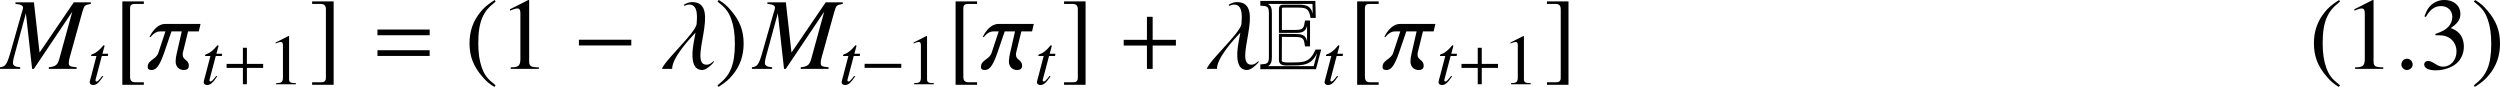 <?xml version='1.0' encoding='UTF-8'?>
<!-- This file was generated by dvisvgm 2.9.1 -->
<svg version='1.1' xmlns='http://www.w3.org/2000/svg' xmlns:xlink='http://www.w3.org/1999/xlink' width='244.379pt' height='8.498pt' viewBox='189.259 441.859 244.379 8.498'>
<defs>
<use id='g76-43' xlink:href='#g20-43' transform='scale(1.429)'/>
<use id='g76-61' xlink:href='#g20-61' transform='scale(1.429)'/>
<path id='g5-77' d='M5.023-3.757H4.062L2.129-.921L1.812-3.757H.771V-3.665C1.059-3.648 1.197-3.584 1.197-3.452C1.197-3.406 1.174-3.32 1.139-3.216C1.128-3.193 1.11-3.13 1.087-3.044C1.082-3.026 1.076-3.003 1.07-2.98L.46-.84C.282-.242 .196-.127-.104-.092V0H1.036V-.092C.742-.115 .627-.184 .627-.345C.627-.403 .65-.552 .679-.65L1.358-3.141L1.709 0H1.807L3.976-3.228L3.233-.524C3.141-.219 3.026-.132 2.652-.092V0H4.223V-.092C3.832-.127 3.78-.161 3.78-.339C3.78-.437 3.791-.512 3.843-.69L4.551-3.239C4.654-3.584 4.683-3.613 5.023-3.665V-3.757Z'/>
<path id='g5-116' d='M1.703-2.462H1.243L1.404-3.055C1.41-3.067 1.41-3.078 1.41-3.084C1.41-3.124 1.392-3.141 1.364-3.141C1.329-3.141 1.312-3.136 1.277-3.09C1.053-2.796 .696-2.508 .512-2.457C.368-2.411 .328-2.376 .328-2.313C.328-2.307 .328-2.296 .334-2.278H.759L.345-.696C.334-.644 .328-.627 .311-.575C.259-.403 .213-.201 .213-.155C.213-.029 .334 .063 .489 .063C.754 .063 .944-.098 1.306-.633L1.231-.673C.949-.311 .857-.219 .765-.219C.713-.219 .679-.265 .679-.334C.679-.339 .679-.345 .685-.362L1.191-2.278H1.674L1.703-2.462Z'/>
<path id='g4-21' d='M3.032-.42L3.026-.432C2.946-.432 2.848-.236 2.606-.236C1.519-.236 3.498-3.768 1.807-3.768H1.743C1.64-3.768 1.398-3.682 1.323-3.613C1.318-3.607 1.364-3.556 1.369-3.556C1.398-3.579 1.525-3.63 1.64-3.63C2.198-3.63 2.048-2.71 2.048-2.56C2.054-2.543 2.048-2.531 2.042-2.508C1.927-1.973 .23-.466 .092 0H.667C.667-.058 .673-.115 .685-.178C.852-.915 1.979-2.031 1.979-2.037H1.985C1.95-1.738 1.433 .063 2.37 .063C2.624 .063 3.021-.351 3.032-.42Z'/>
<path id='g4-25' d='M2.998-2.537H1.007C.478-2.537 .161-1.904 .115-1.795H.178C.207-1.835 .42-2.117 .719-2.117H1.018L.616-.903C.489-.524 .017-.506 .017-.115V-.086C.017 .012 .092 .063 .23 .063C.449 .063 .656-.075 .938-.892L1.358-2.117H1.939L1.657-.88C1.617-.713 1.594-.57 1.594-.455V-.403C1.594-.155 1.766 .063 2.048 .063C2.181 .063 2.336 .023 2.336-.167V-.19C2.336-.529 1.991-.483 1.991-.805C1.991-.852 1.996-.903 2.014-.967L2.296-2.117H2.9L2.998-2.537Z'/>
<path id='g10-0' d='M4.018-1.603V-1.995H.434V-1.603H4.018Z'/>
<use id='g75-40' xlink:href='#g19-40' transform='scale(1.429)'/>
<use id='g75-41' xlink:href='#g19-41' transform='scale(1.429)'/>
<use id='g75-46' xlink:href='#g19-46' transform='scale(1.429)'/>
<use id='g75-49' xlink:href='#g19-49' transform='scale(1.429)'/>
<use id='g75-51' xlink:href='#g19-51' transform='scale(1.429)'/>
<use id='g75-91' xlink:href='#g19-91' transform='scale(1.429)'/>
<use id='g75-93' xlink:href='#g19-93' transform='scale(1.429)'/>
<use id='g11-0' xlink:href='#g10-0' transform='scale(1.429)'/>
<path id='g9-69' d='M6.04-1.89H5.49C4.94-.63 4.35-.63 3.1-.63C2.95-.63 2.19-.58 2.19-.8L2.2-3.13L3.53-3.12C4.32-3.11 4.35-2.94 4.46-2.2H4.95V-4.73H4.46C4.35-4 4.31-3.81 3.53-3.81H2.2V-5.81C2.2-5.97 2.2-5.99 2.37-5.99H3.75C4.62-5.99 4.85-5.88 5-4.98H5.51L5.47-6.64H.09V-6.18C.72-6.14 .93-6.15 .93-5.45V-1.17C.93-.48 .72-.48 .09-.44V.03H5.53L6.04-1.89ZM5.64-1.54L5.31-.27H.83C1.18-.43 1.22-.82 1.22-1.17V-5.45C1.22-5.8 1.19-6.19 .82-6.35H5.19L5.21-5.41C4.99-6.26 4.43-6.28 3.66-6.28H2.37C2.02-6.28 1.91-6.14 1.91-5.81V-3.52H3.53C4.12-3.52 4.5-3.59 4.66-4.21V-2.72C4.5-3.35 4.12-3.4 3.53-3.41L1.91-3.43V-.89C1.91-.22 2.61-.34 3.1-.34C4.29-.34 5.07-.34 5.64-1.54Z'/>
<use id='g16-21' xlink:href='#g4-21' transform='scale(1.732)'/>
<use id='g16-25' xlink:href='#g4-25' transform='scale(1.732)'/>
<path id='g20-43' d='M4.003-1.597V-1.988H2.413V-3.564H2.022V-1.988H.432V-1.597H2.022V0H2.413V-1.597H4.003Z'/>
<path id='g20-61' d='M4.003-2.301V-2.692H.432V-2.301H4.003ZM4.003-.886V-1.276H.432V-.886H4.003Z'/>
<path id='g19-40' d='M2.057-4.714C1.541-4.38 1.332-4.198 1.074-3.877C.579-3.271 .335-2.573 .335-1.757C.335-.872 .593-.188 1.206 .523C1.492 .858 1.674 1.011 2.036 1.234L2.12 1.123C1.562 .683 1.367 .439 1.179-.084C1.011-.551 .934-1.081 .934-1.778C.934-2.511 1.025-3.082 1.213-3.515C1.409-3.947 1.618-4.198 2.12-4.603L2.057-4.714Z'/>
<path id='g19-41' d='M.265 1.234C.781 .9 .99 .718 1.248 .398C1.743-.209 1.988-.907 1.988-1.723C1.988-2.615 1.73-3.292 1.116-4.003C.83-4.338 .649-4.491 .286-4.714L.202-4.603C.76-4.163 .948-3.919 1.144-3.396C1.311-2.929 1.388-2.399 1.388-1.702C1.388-.976 1.297-.398 1.109 .028C.914 .467 .704 .718 .202 1.123L.265 1.234Z'/>
<path id='g19-46' d='M.872-.697C.663-.697 .488-.516 .488-.3C.488-.098 .663 .077 .865 .077C1.081 .077 1.262-.098 1.262-.3C1.262-.516 1.081-.697 .872-.697Z'/>
<path id='g19-49' d='M2.029-4.714L.774-4.08V-3.982C.858-4.017 .934-4.045 .962-4.059C1.088-4.108 1.206-4.135 1.276-4.135C1.423-4.135 1.485-4.031 1.485-3.808V-.649C1.485-.418 1.43-.258 1.318-.195C1.213-.133 1.116-.112 .823-.105V0H2.748V-.105C2.197-.112 2.085-.181 2.085-.516V-4.7L2.029-4.714Z'/>
<path id='g19-51' d='M1.067-2.301C1.478-2.301 1.639-2.287 1.806-2.225C2.239-2.071 2.511-1.674 2.511-1.193C2.511-.607 2.113-.153 1.597-.153C1.409-.153 1.269-.202 1.011-.37C.802-.495 .683-.544 .565-.544C.404-.544 .3-.446 .3-.3C.3-.056 .6 .098 1.088 .098C1.625 .098 2.176-.084 2.504-.37S3.013-1.06 3.013-1.527C3.013-1.883 2.901-2.211 2.699-2.427C2.559-2.58 2.427-2.664 2.12-2.796C2.601-3.124 2.776-3.382 2.776-3.759C2.776-4.324 2.329-4.714 1.688-4.714C1.339-4.714 1.032-4.596 .781-4.373C.572-4.184 .467-4.003 .314-3.585L.418-3.557C.704-4.066 1.018-4.296 1.458-4.296C1.911-4.296 2.225-3.989 2.225-3.55C2.225-3.299 2.12-3.048 1.946-2.873C1.736-2.664 1.541-2.559 1.067-2.392V-2.301Z'/>
<path id='g19-91' d='M2.085 .914H1.485C1.255 .914 1.144 .795 1.144 .551V-4.135C1.144-4.352 1.234-4.442 1.458-4.442H2.085V-4.617H.614V1.088H2.085V.914Z'/>
<path id='g19-93' d='M.237 .914V1.088H1.709V-4.617H.237V-4.442H.837C1.067-4.442 1.179-4.324 1.179-4.08V.607C1.179 .823 1.081 .914 .865 .914H.237Z'/>
<use id='g14-116' xlink:href='#g5-116' transform='scale(1.212)'/>
<use id='g17-77' xlink:href='#g5-77' transform='scale(1.732)'/>
</defs>
<g id='page1'>
<use x='189.438' y='448.593' xlink:href='#g17-77'/>
<use x='197.768' y='450.093' xlink:href='#g14-116'/>
<use x='200.339' y='448.593' xlink:href='#g75-91'/>
<use x='203.669' y='448.593' xlink:href='#g16-25'/>
<use x='208.909' y='450.093' xlink:href='#g14-116'/>
<use x='210.98' y='450.093' xlink:href='#g20-43'/>
<use x='215.432' y='450.093' xlink:href='#g19-49'/>
<use x='219.431' y='448.593' xlink:href='#g75-93'/>
<use x='225.538' y='448.593' xlink:href='#g76-61'/>
<use x='234.676' y='448.593' xlink:href='#g75-40'/>
<use x='238.006' y='448.593' xlink:href='#g75-49'/>
<use x='245.228' y='448.593' xlink:href='#g11-0'/>
<use x='253.81' y='448.593' xlink:href='#g16-21'/>
<use x='259.11' y='448.593' xlink:href='#g75-41'/>
<use x='262.94' y='448.593' xlink:href='#g17-77'/>
<use x='271.27' y='450.093' xlink:href='#g14-116'/>
<use x='273.342' y='450.093' xlink:href='#g10-0'/>
<use x='277.794' y='450.093' xlink:href='#g19-49'/>
<use x='281.792' y='448.593' xlink:href='#g75-91'/>
<use x='285.122' y='448.593' xlink:href='#g16-25'/>
<use x='290.362' y='450.093' xlink:href='#g14-116'/>
<use x='292.933' y='448.593' xlink:href='#g75-93'/>
<use x='298.485' y='448.593' xlink:href='#g76-43'/>
<use x='307.067' y='448.593' xlink:href='#g16-21'/>
<use x='312.367' y='448.593' xlink:href='#g9-69'/>
<use x='318.477' y='450.093' xlink:href='#g14-116'/>
<use x='321.047' y='448.593' xlink:href='#g75-91'/>
<use x='324.377' y='448.593' xlink:href='#g16-25'/>
<use x='329.617' y='450.093' xlink:href='#g14-116'/>
<use x='331.689' y='450.093' xlink:href='#g20-43'/>
<use x='336.141' y='450.093' xlink:href='#g19-49'/>
<use x='340.139' y='448.593' xlink:href='#g75-93'/>
<use x='414.969' y='448.593' xlink:href='#g75-40'/>
<use x='418.299' y='448.593' xlink:href='#g75-49'/>
<use x='423.299' y='448.593' xlink:href='#g75-46'/>
<use x='425.799' y='448.593' xlink:href='#g75-51'/>
<use x='430.799' y='448.593' xlink:href='#g75-41'/>
</g>
</svg>